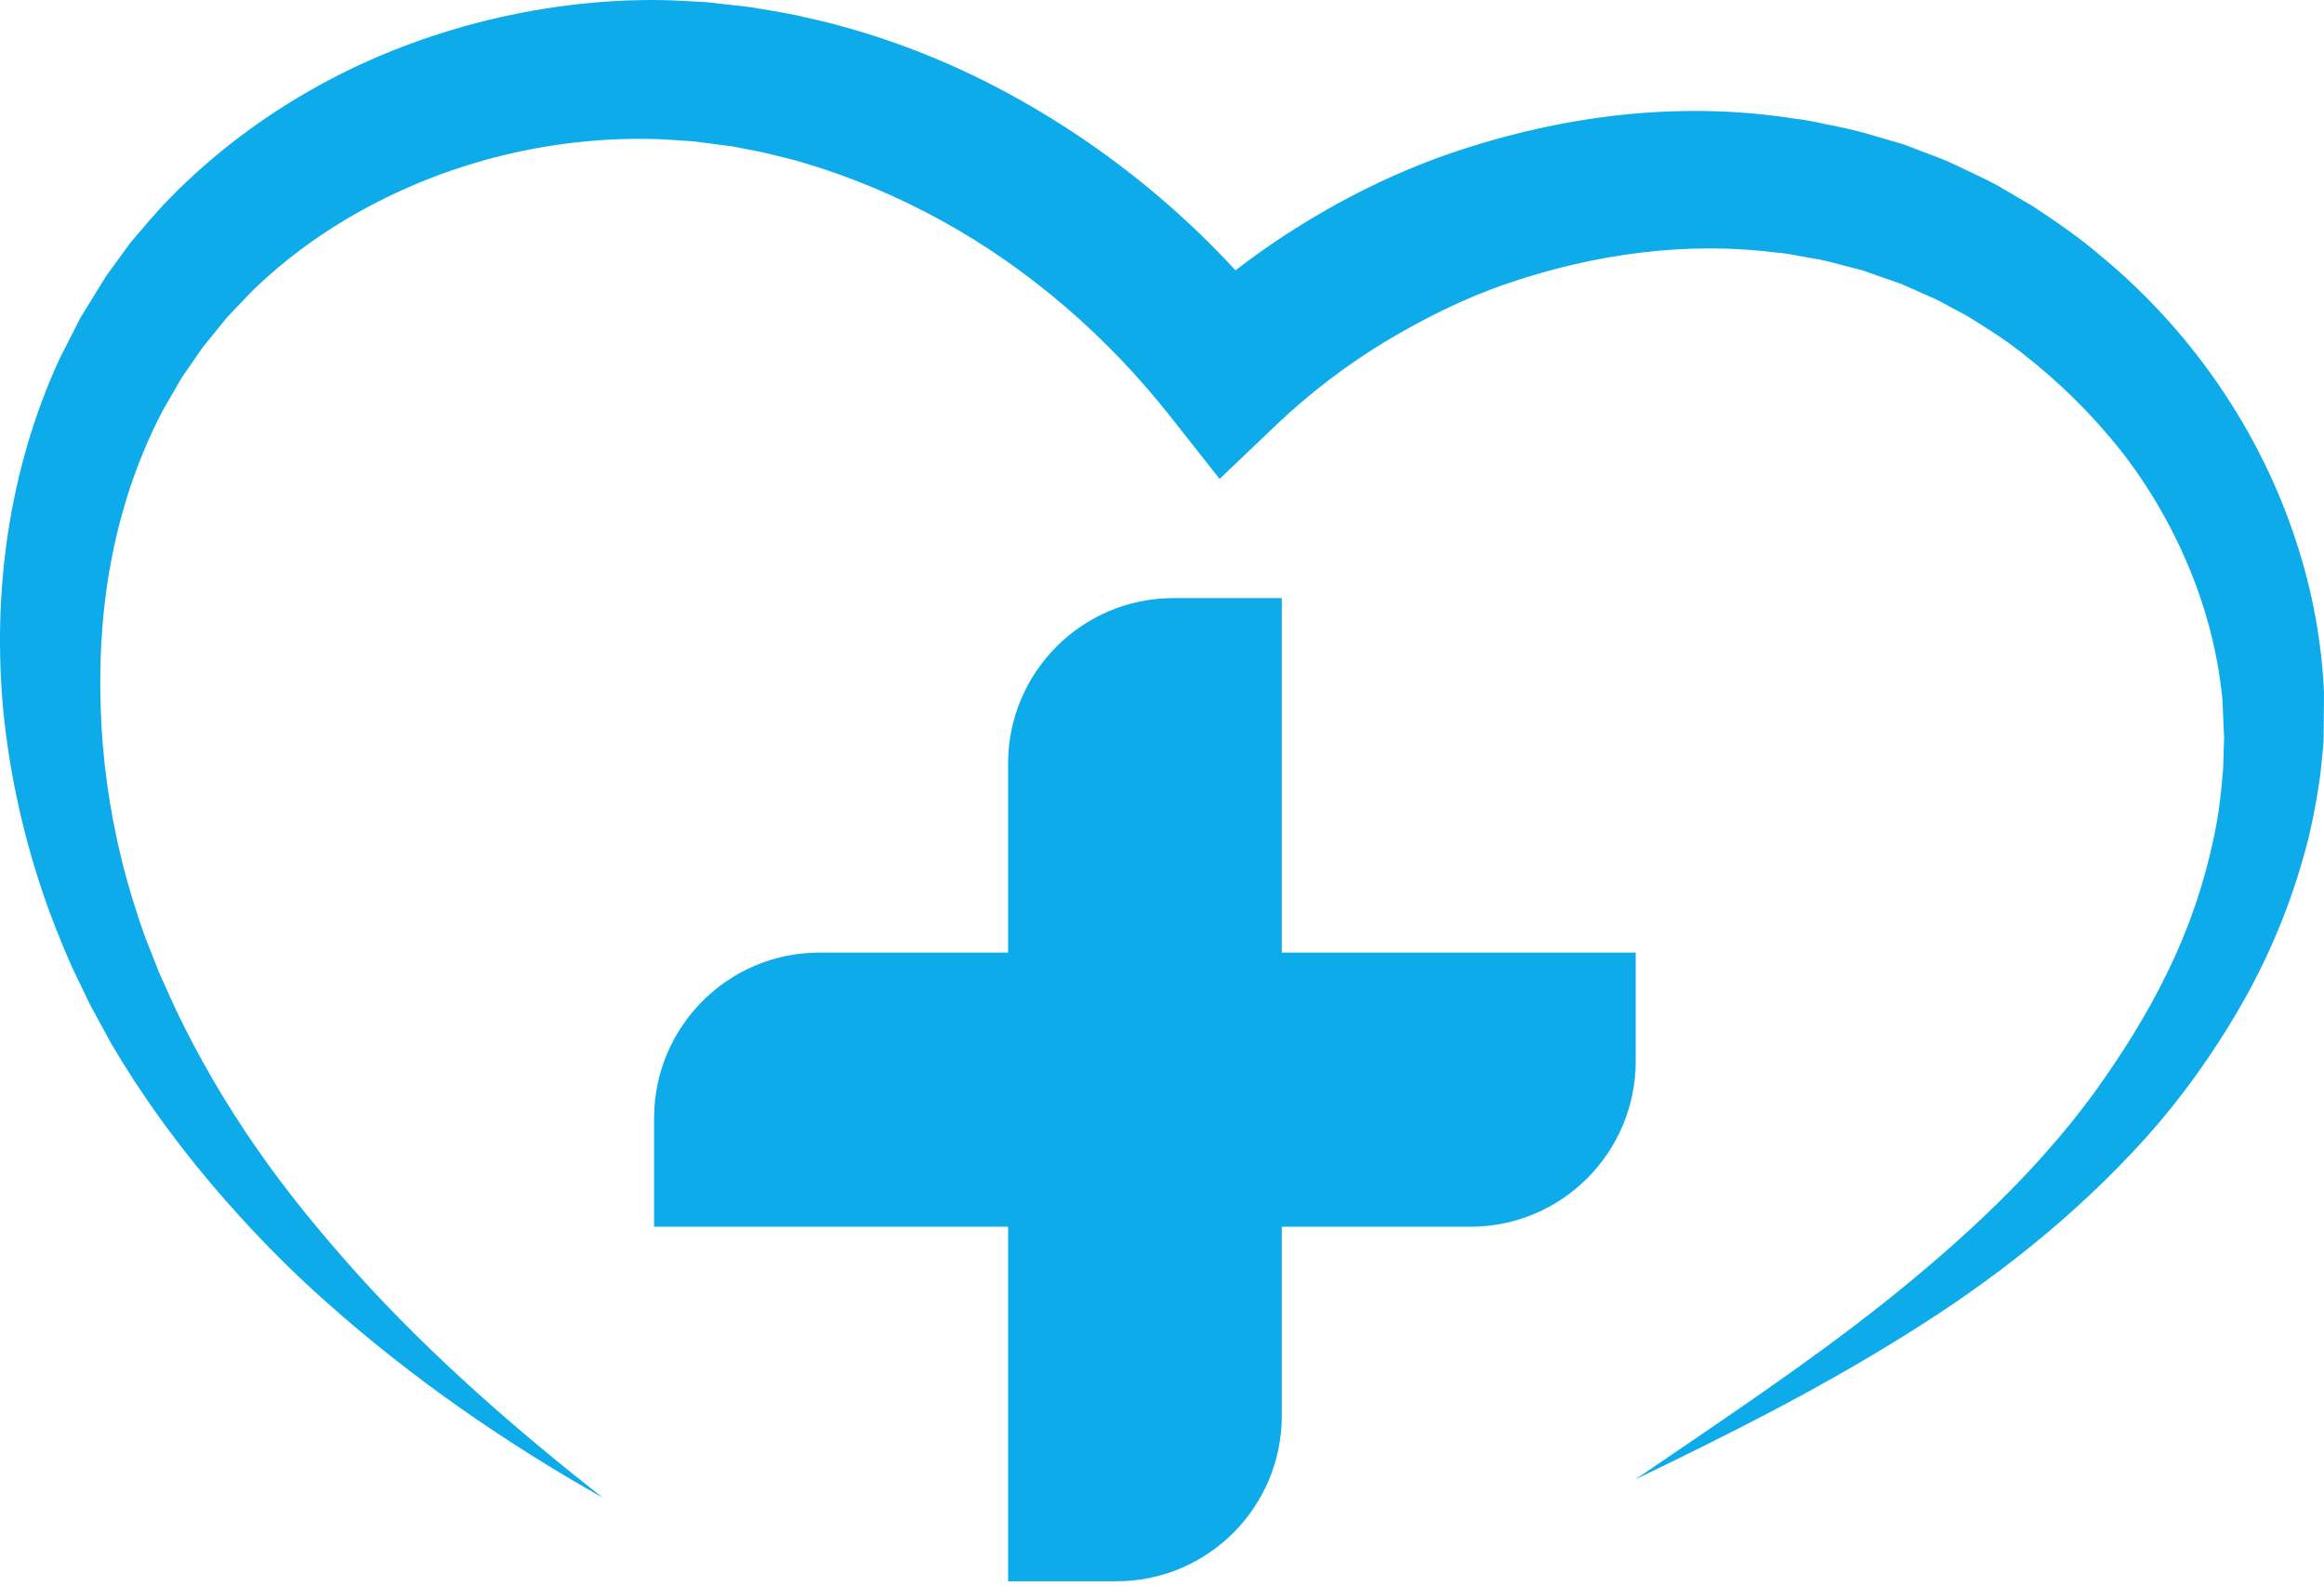 <svg width="107" height="73" viewBox="0 0 107 73" fill="none" xmlns="http://www.w3.org/2000/svg">
<path d="M67.698 56.477H30.115V51.479C30.115 47.269 33.523 43.856 37.727 43.856H75.31V48.854C75.31 53.064 71.902 56.477 67.698 56.477Z" fill="#0EABEB"/>
<path d="M46.413 72.8V35.159C46.413 30.949 49.821 27.536 54.025 27.536H59.016V65.176C59.016 69.386 55.608 72.799 51.404 72.799L46.413 72.8Z" fill="#0EABEB"/>
<path d="M27.764 68.96C23.305 66.445 19.048 63.511 15.161 60.066C13.209 58.352 11.393 56.47 9.696 54.469C8.006 52.462 6.449 50.315 5.106 48.018L4.152 46.264L3.297 44.486C2.757 43.259 2.238 41.946 1.831 40.683C0.997 38.12 0.426 35.46 0.154 32.748C-0.356 27.336 0.373 21.663 2.745 16.512L3.708 14.619L4.828 12.803L4.899 12.69L5.031 12.509L5.173 12.315L5.455 11.928L6.02 11.153C6.505 10.588 6.995 10.001 7.494 9.462C9.452 7.392 11.718 5.638 14.166 4.227C16.613 2.809 19.256 1.761 21.982 1.047C24.71 0.341 27.534 -0.029 30.373 0.002C31.083 0.013 31.793 0.064 32.502 0.098L34.516 0.323C35.239 0.448 35.988 0.56 36.689 0.708C37.372 0.874 38.066 1.008 38.74 1.205C41.452 1.946 44.062 3.011 46.51 4.349C51.407 7.021 55.718 10.689 59.118 15.091L54.207 14.731C56.092 12.951 58.166 11.392 60.373 10.068C62.581 8.746 64.925 7.652 67.372 6.861C72.251 5.277 77.51 4.648 82.662 5.468C83.308 5.533 83.942 5.702 84.58 5.825C85.22 5.943 85.849 6.117 86.474 6.306L87.412 6.579L87.53 6.614L87.588 6.631L87.762 6.691L87.966 6.769L88.376 6.925L89.194 7.237L89.603 7.396L90.068 7.612C90.688 7.908 91.326 8.2 91.921 8.513L93.606 9.501C94.689 10.217 95.759 10.953 96.741 11.796C100.723 15.092 103.792 19.44 105.509 24.311C106.37 26.743 106.89 29.306 107 31.897L106.983 33.843L106.979 34.085L106.969 34.271L106.959 34.38L106.918 34.818L106.827 35.695C106.633 37.042 106.396 38.292 106.039 39.504C105.348 41.941 104.357 44.259 103.114 46.399C101.873 48.54 100.441 50.544 98.817 52.359C95.555 55.985 91.752 58.967 87.726 61.458C83.712 63.973 79.517 66.075 75.297 68.109C79.165 65.463 83.076 62.882 86.706 60.006C90.321 57.129 93.714 53.996 96.376 50.368C97.692 48.548 98.886 46.656 99.838 44.665C100.804 42.681 101.507 40.599 101.939 38.496C102.17 37.441 102.277 36.372 102.356 35.397L102.382 34.524L102.398 34.085L102.402 33.975L102.404 33.921C102.408 33.847 102.401 33.99 102.401 33.967L102.399 33.943L102.39 33.747L102.322 32.183C102.118 30.102 101.587 28.056 100.782 26.12C99.974 24.186 98.911 22.349 97.607 20.697C96.294 19.052 94.788 17.569 93.14 16.287C92.324 15.633 91.439 15.082 90.555 14.538L89.186 13.804L87.866 13.217L87.534 13.07L87.12 12.927L86.293 12.637L85.88 12.492L85.673 12.419L85.647 12.41C85.531 12.37 85.776 12.454 85.743 12.444L85.696 12.432L85.602 12.408L84.852 12.214C84.355 12.077 83.855 11.949 83.341 11.874C82.829 11.794 82.328 11.664 81.808 11.631C77.692 11.1 73.43 11.682 69.459 13.033C67.464 13.704 65.571 14.654 63.773 15.73C61.979 16.819 60.304 18.095 58.794 19.532L56.152 22.049L53.883 19.172C50.999 15.517 47.407 12.388 43.345 10.154C41.315 9.041 39.18 8.136 36.979 7.49C36.431 7.318 35.87 7.206 35.316 7.058C34.771 6.934 34.257 6.853 33.726 6.741L31.939 6.508C31.375 6.477 30.812 6.423 30.246 6.405C25.714 6.262 21.092 7.327 17.063 9.463C15.047 10.525 13.181 11.862 11.566 13.444L10.468 14.592L9.336 15.989L8.367 17.387L7.512 18.867C6.444 20.89 5.676 23.099 5.204 25.393C4.727 27.689 4.562 30.068 4.632 32.454C4.695 34.843 5.025 37.242 5.603 39.591C5.896 40.787 6.239 41.882 6.64 43.031L7.321 44.765L8.078 46.44C9.132 48.658 10.382 50.803 11.804 52.847C13.22 54.898 14.822 56.828 16.502 58.705C19.887 62.442 23.734 65.803 27.764 68.96Z" fill="#0EABEB"/>
</svg>
